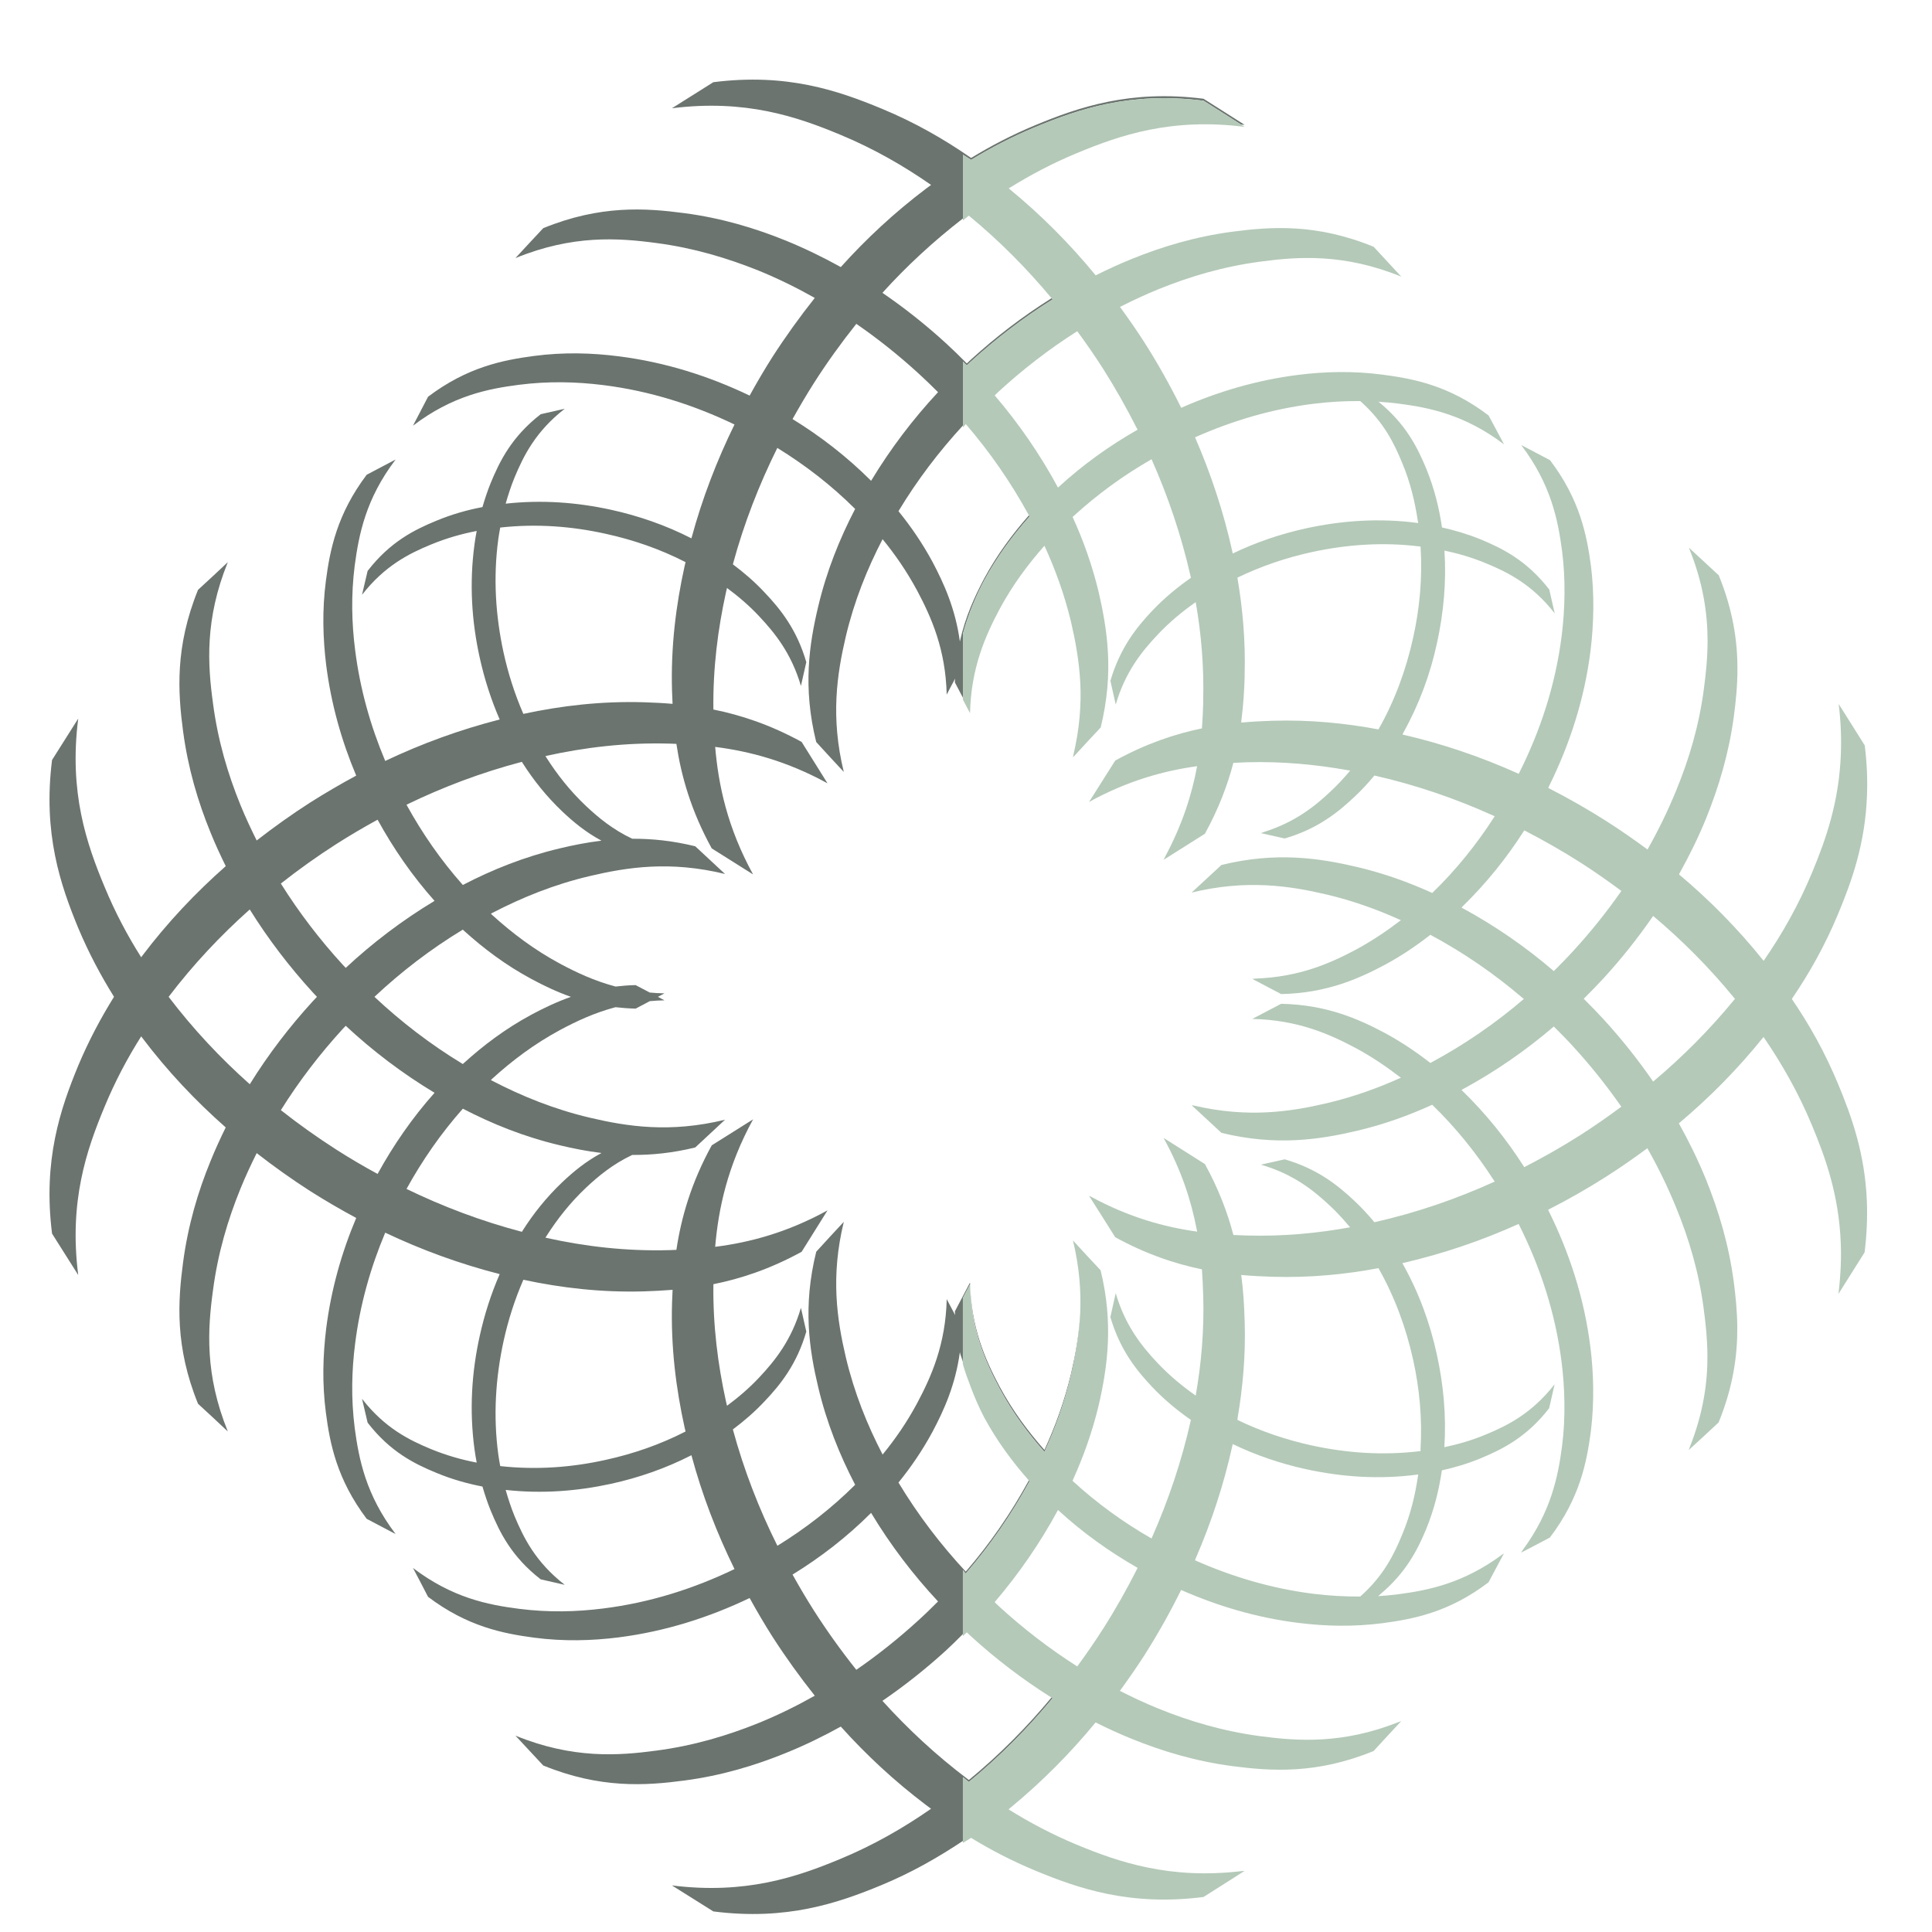 <?xml version="1.0" encoding="iso-8859-1"?>
<!-- Generator: Adobe Illustrator 13.0.0, SVG Export Plug-In . SVG Version: 6.00 Build 14948)  -->
<!DOCTYPE svg PUBLIC "-//W3C//DTD SVG 1.1//EN" "http://www.w3.org/Graphics/SVG/1.1/DTD/svg11.dtd">
<svg version="1.1" id="Layer_1" xmlns="http://www.w3.org/2000/svg" xmlns:xlink="http://www.w3.org/1999/xlink" x="0px" y="0px"
	 width="100px" height="100px" viewBox="0 0 100 100" enable-background="new 0 0 100 100" xml:space="preserve">
<g>
	<path fill="#6B746F" d="M50.068,92.172c0.028,0.021,0.054,0.041,0.081,0.062c1.612-1.328,3.052-2.782,4.336-4.337
		c-0.02-0.013-0.037-0.027-0.056-0.039c-1.272,1.529-2.69,2.966-4.281,4.274c-0.027-0.021-0.053-0.04-0.081-0.061
		c-1.623-1.228-3.081-2.584-4.393-4.036c1.161-0.794,2.253-1.662,3.278-2.596c0.304-0.278,0.597-0.57,0.888-0.862V81.27
		c0.053,0.057,0.098,0.12,0.148,0.176c1.248-1.447,2.358-3.037,3.305-4.782c-0.011-0.014-0.024-0.03-0.036-0.044
		c-0.939,1.723-2.033,3.295-3.269,4.727c-1.298-1.396-2.47-2.93-3.483-4.61c0.638-0.786,1.23-1.647,1.753-2.613
		c0.601-1.128,1.192-2.435,1.425-4.133c0.04,0.182,0.11,0.328,0.157,0.501v-3.307c0.122-0.233,0.244-0.466,0.368-0.699
		c0.054,2.337,0.789,3.991,1.533,5.388c0.672,1.247,1.467,2.313,2.319,3.276c0.559-1.217,1.036-2.525,1.377-3.948
		c0.227-0.989,0.426-2.06,0.478-3.245c-0.06,1.146-0.256,2.183-0.478,3.145c-0.341,1.423-0.818,2.73-1.377,3.948
		c-0.853-0.963-1.647-2.03-2.319-3.276c-0.744-1.398-1.479-3.049-1.533-5.388c-0.262,0.497-0.52,0.99-0.784,1.49
		c0.003,0.066,0.009,0.126,0.013,0.19c-0.145-0.276-0.295-0.55-0.435-0.823c-0.056,2.336-0.786,3.99-1.533,5.39
		c-0.528,0.984-1.132,1.858-1.785,2.654c-0.794-1.527-1.466-3.188-1.907-5.048c-0.451-1.927-0.795-4.157-0.101-6.998
		c-0.478,0.511-0.958,1.032-1.428,1.549c-0.705,2.84-0.358,5.071,0.1,7.001c0.44,1.858,1.115,3.521,1.909,5.05
		c0.001,0.004,0.003,0.006,0.006,0.011c-1.238,1.232-2.592,2.275-4.025,3.158c-0.949-1.903-1.73-3.906-2.305-6.023
		c0.568-0.426,1.124-0.901,1.647-1.461c0.817-0.859,1.666-1.917,2.154-3.603c-0.095-0.412-0.182-0.824-0.278-1.231
		c-0.492,1.68-1.343,2.736-2.16,3.606c-0.526,0.561-1.091,1.04-1.666,1.464c-0.015-0.075-0.037-0.148-0.054-0.226
		c-0.419-1.908-0.679-3.921-0.651-6.066c1.42-0.286,2.938-0.785,4.567-1.678c0.45-0.714,0.894-1.426,1.34-2.143
		c-2.11,1.159-4.042,1.661-5.815,1.886c0.17-1.982,0.634-4.169,1.962-6.598c-0.71,0.447-1.431,0.9-2.14,1.346
		c-1.073,1.955-1.581,3.752-1.829,5.409c-0.109,0.005-0.216,0.009-0.323,0.013c-2.286,0.068-4.426-0.192-6.451-0.642
		c0,0,0,0-0.003-0.001c0.02-0.027,0.034-0.056,0.051-0.083c0.554-0.87,1.222-1.725,2.051-2.507c0.638-0.599,1.378-1.213,2.389-1.693
		c0.998,0.006,2.076-0.096,3.262-0.387c0.516-0.481,1.032-0.957,1.542-1.436c-2.841,0.696-5.066,0.352-6.997-0.104
		c-1.856-0.438-3.514-1.113-5.047-1.908c-0.026-0.016-0.049-0.029-0.075-0.041c0.026-0.027,0.049-0.051,0.075-0.075
		c1.025-0.931,2.166-1.794,3.517-2.523c0.833-0.445,1.756-0.881,2.857-1.173c0.334,0.037,0.677,0.065,1.043,0.074
		c0.245-0.127,0.487-0.258,0.731-0.387c0.247-0.021,0.495-0.039,0.761-0.043c-0.115-0.06-0.228-0.119-0.34-0.18
		c0.112-0.061,0.225-0.119,0.34-0.18c-0.266-0.004-0.517-0.021-0.763-0.043c-0.242-0.128-0.484-0.256-0.729-0.384
		c-0.364,0.006-0.708,0.036-1.039,0.074c-1.103-0.293-2.026-0.729-2.861-1.175c-1.351-0.726-2.491-1.592-3.517-2.522
		c-0.026-0.024-0.049-0.049-0.075-0.074c0.026-0.012,0.049-0.028,0.075-0.041c1.534-0.796,3.191-1.472,5.047-1.908
		c1.931-0.456,4.156-0.801,6.997-0.106c-0.511-0.476-1.026-0.955-1.542-1.434c-1.187-0.292-2.265-0.395-3.262-0.39
		c-1.01-0.479-1.751-1.092-2.389-1.692c-0.829-0.782-1.497-1.635-2.051-2.505c-0.017-0.028-0.031-0.056-0.051-0.083
		c0.003,0,0.003-0.001,0.003-0.001c2.025-0.449,4.165-0.709,6.451-0.642c0.107,0.004,0.214,0.008,0.323,0.012
		c0.248,1.66,0.755,3.456,1.829,5.41c0.709,0.45,1.43,0.898,2.14,1.347c-1.333-2.431-1.792-4.616-1.962-6.6
		c1.772,0.226,3.705,0.728,5.815,1.885c-0.446-0.712-0.89-1.427-1.34-2.143c-1.629-0.892-3.147-1.391-4.567-1.677
		c-0.028-2.144,0.232-4.158,0.651-6.065c0.018-0.076,0.039-0.15,0.054-0.226c0.575,0.426,1.14,0.903,1.666,1.466
		c0.817,0.869,1.668,1.924,2.16,3.604c0.096-0.408,0.183-0.819,0.278-1.231c-0.488-1.686-1.337-2.743-2.154-3.603
		c-0.523-0.561-1.079-1.036-1.647-1.461c0.574-2.118,1.356-4.119,2.301-6.025c1.436,0.885,2.791,1.926,4.03,3.16
		c-0.004,0.003-0.006,0.007-0.008,0.01c-0.794,1.529-1.469,3.192-1.909,5.052c-0.458,1.929-0.804,4.16-0.1,7
		c0.47,0.518,0.951,1.037,1.428,1.549c-0.694-2.841-0.35-5.071,0.101-6.998c0.441-1.86,1.113-3.523,1.907-5.049
		c0.652,0.797,1.257,1.674,1.785,2.654c0.747,1.404,1.478,3.053,1.533,5.39c0.139-0.275,0.29-0.548,0.435-0.823
		c-0.004,0.065-0.01,0.125-0.013,0.19c0.142,0.265,0.278,0.529,0.417,0.792v-3.307c0.292-1.053,0.685-1.974,1.109-2.773
		c0.683-1.257,1.487-2.334,2.344-3.299c-0.011-0.02-0.024-0.037-0.036-0.057c-0.842,0.955-1.636,2.017-2.308,3.255
		c-0.494,0.931-0.98,1.984-1.266,3.273c-0.233-1.697-0.824-3.002-1.425-4.135c-0.523-0.964-1.116-1.824-1.753-2.61
		c0.974-1.615,2.096-3.085,3.335-4.434v-3.306c0.065,0.065,0.138,0.129,0.203,0.195c0.07-0.066,0.14-0.136,0.214-0.202
		c1.3-1.183,2.707-2.264,4.228-3.214c-0.017-0.021-0.037-0.04-0.056-0.062c-1.499,0.941-2.89,2.006-4.172,3.176
		c-0.074,0.065-0.144,0.135-0.214,0.202c-0.354-0.361-0.717-0.714-1.091-1.056c-1.025-0.937-2.118-1.806-3.278-2.6
		c1.25-1.383,2.641-2.668,4.167-3.849V8.01c0.138,0.092,0.29,0.173,0.424,0.266c1.03-0.627,2.127-1.2,3.317-1.694
		c2.239-0.927,4.907-1.853,8.714-1.368c0.646,0.411,1.301,0.821,1.941,1.233c0.064,0.007,0.121,0.008,0.186,0.016
		c-0.698-0.45-1.421-0.901-2.127-1.351c-3.807-0.484-6.475,0.441-8.714,1.368c-1.19,0.495-2.287,1.068-3.317,1.695
		c-1.392-0.967-2.915-1.841-4.631-2.551c-2.248-0.932-4.914-1.854-8.712-1.369c-0.714,0.447-1.43,0.896-2.144,1.349
		c3.804-0.479,6.477,0.437,8.704,1.365c1.752,0.726,3.298,1.621,4.711,2.603c-0.09,0.067-0.179,0.131-0.266,0.196
		c-1.632,1.234-3.094,2.595-4.408,4.056c-0.908-0.504-1.849-0.963-2.837-1.367c-1.601-0.649-3.339-1.173-5.263-1.425
		c-2-0.265-4.347-0.43-7.302,0.779c-0.479,0.516-0.966,1.031-1.438,1.548c2.963-1.211,5.312-1.046,7.301-0.779
		c1.93,0.253,3.665,0.779,5.276,1.423c1.018,0.416,1.987,0.893,2.917,1.418c-0.781,0.985-1.513,2.002-2.189,3.052
		c-0.416,0.653-0.807,1.323-1.183,2.003c-2.098-1.006-4.364-1.73-6.791-2.035c-1.376-0.175-2.827-0.219-4.366-0.017
		c-1.6,0.212-3.449,0.57-5.488,2.112c-0.261,0.503-0.517,0.999-0.78,1.498c2.031-1.547,3.879-1.91,5.479-2.116
		c1.542-0.198,2.983-0.157,4.358,0.013c2.446,0.305,4.702,1.033,6.805,2.041c-0.914,1.865-1.672,3.828-2.23,5.893
		c-1.337-0.683-2.732-1.164-4.157-1.478c-1.755-0.384-3.577-0.525-5.458-0.317c0.128-0.446,0.272-0.897,0.458-1.35
		c0.466-1.118,1.085-2.386,2.601-3.563c-0.413,0.094-0.823,0.189-1.244,0.283c-1.511,1.17-2.126,2.44-2.59,3.56
		c-0.17,0.419-0.305,0.834-0.426,1.247c-0.782,0.148-1.583,0.373-2.387,0.707c-1.122,0.462-2.388,1.083-3.557,2.598
		c-0.101,0.411-0.188,0.819-0.29,1.236c1.181-1.516,2.45-2.141,3.562-2.599c0.803-0.333,1.597-0.556,2.374-0.706
		c-0.043,0.229-0.083,0.456-0.112,0.68c-0.276,2.026-0.149,3.996,0.27,5.886c0.24,1.085,0.58,2.154,1.032,3.192
		c-2.077,0.532-4.049,1.256-5.925,2.146c-0.757-1.801-1.305-3.717-1.559-5.754c-0.175-1.373-0.215-2.825-0.02-4.359
		c0.215-1.602,0.566-3.448,2.118-5.489c-0.506,0.267-0.998,0.529-1.498,0.789c-1.538,2.04-1.903,3.889-2.111,5.483
		c-0.202,1.542-0.154,2.989,0.014,4.365c0.257,2.028,0.799,3.932,1.554,5.725c-0.812,0.437-1.607,0.902-2.386,1.395
		c-0.949,0.608-1.868,1.266-2.765,1.962c-0.297-0.597-0.583-1.207-0.839-1.835c-0.656-1.61-1.171-3.341-1.422-5.261
		c-0.276-2.004-0.433-4.351,0.767-7.31c-0.511,0.482-1.022,0.957-1.542,1.433c-1.202,2.962-1.04,5.303-0.776,7.304
		c0.256,1.922,0.768,3.66,1.428,5.268c0.239,0.593,0.506,1.166,0.783,1.729c-1.564,1.38-3.022,2.919-4.331,4.652
		c-0.015,0.023-0.032,0.044-0.046,0.066c-0.708-1.12-1.351-2.328-1.896-3.648c-0.934-2.234-1.85-4.902-1.363-8.708
		c-0.453,0.716-0.905,1.431-1.355,2.144c-0.48,3.801,0.437,6.474,1.36,8.708c0.54,1.282,1.166,2.457,1.847,3.548
		c-0.681,1.095-1.307,2.269-1.847,3.551c-0.923,2.233-1.84,4.905-1.36,8.707c0.45,0.713,0.902,1.426,1.355,2.144
		c-0.486-3.807,0.43-6.473,1.363-8.709c0.545-1.319,1.188-2.526,1.896-3.646c0.014,0.02,0.031,0.043,0.046,0.063
		c1.309,1.736,2.767,3.275,4.329,4.652c-0.278,0.566-0.542,1.139-0.781,1.73c-0.661,1.605-1.172,3.345-1.428,5.267
		C9.21,67.354,9.047,69.7,10.25,72.659c0.52,0.478,1.032,0.95,1.542,1.433c-1.2-2.958-1.043-5.306-0.767-7.312
		c0.251-1.913,0.767-3.648,1.422-5.256c0.256-0.631,0.542-1.241,0.839-1.839c0.897,0.698,1.816,1.354,2.765,1.962
		c0.778,0.494,1.573,0.957,2.386,1.394c-0.755,1.791-1.297,3.697-1.554,5.725c-0.168,1.376-0.216,2.823-0.014,4.365
		c0.208,1.599,0.573,3.445,2.111,5.483c0.5,0.261,0.992,0.521,1.498,0.789c-1.551-2.042-1.903-3.887-2.118-5.489
		c-0.195-1.534-0.155-2.986,0.02-4.359c0.254-2.036,0.802-3.953,1.559-5.753c1.876,0.891,3.849,1.613,5.925,2.146
		c-0.453,1.039-0.792,2.107-1.032,3.195c-0.419,1.885-0.546,3.857-0.27,5.88c0.031,0.226,0.068,0.454,0.112,0.681
		c-0.777-0.148-1.57-0.373-2.374-0.702c-1.113-0.463-2.381-1.081-3.562-2.601c0.102,0.416,0.189,0.824,0.29,1.235
		c1.169,1.515,2.436,2.137,3.557,2.598c0.804,0.335,1.605,0.558,2.387,0.709c0.121,0.412,0.256,0.826,0.426,1.243
		c0.463,1.121,1.079,2.391,2.59,3.561c0.421,0.096,0.832,0.189,1.244,0.284c-1.515-1.177-2.134-2.446-2.601-3.562
		c-0.186-0.454-0.33-0.904-0.458-1.351c1.881,0.208,3.703,0.064,5.458-0.317c1.425-0.315,2.82-0.795,4.157-1.479
		c0.555,2.066,1.314,4.028,2.23,5.893c-2.103,1.01-4.358,1.736-6.805,2.041c-1.375,0.173-2.816,0.212-4.358,0.015
		c-1.6-0.206-3.448-0.567-5.479-2.113c0.264,0.496,0.52,0.992,0.78,1.494c2.04,1.541,3.888,1.9,5.488,2.113
		c1.539,0.202,2.99,0.158,4.366-0.013c2.427-0.309,4.693-1.034,6.791-2.038c0.376,0.681,0.767,1.35,1.183,2.003
		c0.676,1.051,1.408,2.069,2.189,3.053c-0.93,0.523-1.899,1.002-2.917,1.417c-1.612,0.648-3.347,1.171-5.276,1.423
		c-1.99,0.268-4.338,0.434-7.301-0.774c0.472,0.513,0.959,1.028,1.438,1.545c2.955,1.207,5.302,1.045,7.302,0.779
		c1.924-0.253,3.662-0.776,5.263-1.429c0.987-0.399,1.93-0.86,2.837-1.363c1.314,1.462,2.776,2.823,4.408,4.057
		c0.087,0.065,0.176,0.13,0.264,0.196c-1.411,0.982-2.958,1.877-4.709,2.603c-2.227,0.926-4.899,1.845-8.704,1.365
		c0.714,0.453,1.429,0.9,2.144,1.346c3.799,0.486,6.464-0.436,8.712-1.366c1.549-0.644,2.926-1.43,4.207-2.285v-3.298
		C49.919,92.043,49.987,92.113,50.068,92.172z M42.131,19.823c0.672-1.053,1.405-2.072,2.192-3.061
		c1.128,0.779,2.192,1.629,3.192,2.542c0.356,0.323,0.699,0.656,1.038,0.995c-1.292,1.388-2.455,2.916-3.465,4.587
		c-1.249-1.248-2.616-2.303-4.066-3.195C41.378,21.057,41.743,20.433,42.131,19.823z M27.51,50.674
		c0.617,0.332,1.286,0.655,2.04,0.922c-0.753,0.268-1.423,0.59-2.04,0.921c-1.349,0.726-2.49,1.591-3.516,2.521
		c-0.014,0.013-0.026,0.024-0.038,0.037c-1.673-1.013-3.193-2.183-4.575-3.479c1.381-1.296,2.901-2.465,4.575-3.479
		c0.012,0.011,0.024,0.024,0.038,0.038C25.02,49.085,26.161,49.949,27.51,50.674z M25.794,27.888
		c0.027-0.193,0.062-0.387,0.098-0.582c1.88-0.208,3.706-0.066,5.457,0.323c1.417,0.309,2.807,0.786,4.135,1.467
		c-0.015,0.073-0.037,0.143-0.051,0.214c-0.446,2.023-0.716,4.158-0.649,6.453c0.007,0.219,0.017,0.443,0.028,0.668
		c-0.502-0.043-0.997-0.066-1.474-0.082c-2.221-0.066-4.289,0.181-6.25,0.602c-0.449-1.034-0.787-2.097-1.025-3.179
		C25.653,31.882,25.519,29.908,25.794,27.888z M27.014,39.432c0.014,0.021,0.024,0.042,0.036,0.062
		c0.553,0.87,1.224,1.718,2.053,2.507c0.555,0.525,1.195,1.062,2.028,1.512c-0.759,0.092-1.472,0.234-2.142,0.395
		c-1.856,0.439-3.508,1.106-5.033,1.898c-1.142-1.286-2.105-2.681-2.916-4.154C22.93,40.735,24.918,39.983,27.014,39.432z
		 M17.408,43.688c0.696-0.445,1.408-0.862,2.136-1.261c0.817,1.488,1.79,2.9,2.948,4.202c-1.677,1.009-3.206,2.173-4.597,3.468
		c-0.049-0.053-0.101-0.106-0.15-0.158c-1.185-1.294-2.261-2.696-3.208-4.207C15.464,45.002,16.422,44.318,17.408,43.688z
		 M12.929,56.12c-1.514-1.346-2.925-2.847-4.201-4.524c1.276-1.678,2.688-3.177,4.199-4.523c0.963,1.547,2.062,2.979,3.268,4.299
		c0.067,0.076,0.141,0.149,0.211,0.224c-0.071,0.075-0.144,0.148-0.211,0.223C14.988,53.139,13.89,54.57,12.929,56.12z
		 M19.544,60.763c-0.729-0.396-1.44-0.814-2.136-1.259c-0.986-0.631-1.944-1.314-2.871-2.043c0.947-1.513,2.023-2.915,3.208-4.209
		c0.049-0.053,0.101-0.105,0.15-0.157c1.391,1.294,2.919,2.459,4.597,3.468C21.334,57.863,20.361,59.277,19.544,60.763z
		 M21.041,61.539c0.811-1.47,1.774-2.866,2.916-4.154c1.525,0.791,3.177,1.46,5.033,1.898c0.67,0.16,1.383,0.303,2.144,0.396
		c-0.835,0.447-1.474,0.986-2.03,1.511c-0.83,0.789-1.5,1.637-2.053,2.508c-0.014,0.02-0.021,0.042-0.036,0.061
		C24.918,63.207,22.93,62.455,21.041,61.539z M31.349,75.563c-1.751,0.39-3.577,0.528-5.457,0.322
		c-0.036-0.194-0.071-0.39-0.098-0.583c-0.275-2.021-0.141-3.993,0.27-5.884c0.238-1.082,0.576-2.146,1.025-3.177
		c1.961,0.418,4.029,0.664,6.25,0.6c0.478-0.016,0.972-0.039,1.474-0.08c-0.012,0.226-0.021,0.447-0.028,0.667
		c-0.067,2.294,0.203,4.431,0.649,6.455c0.015,0.071,0.036,0.139,0.051,0.211C34.155,74.776,32.765,75.253,31.349,75.563z
		 M44.323,86.429c-0.787-0.988-1.52-2.01-2.192-3.062c-0.388-0.608-0.755-1.233-1.109-1.867c1.45-0.893,2.818-1.945,4.066-3.194
		c1.007,1.673,2.174,3.199,3.465,4.585c-0.339,0.34-0.682,0.674-1.038,0.996C46.515,84.799,45.451,85.65,44.323,86.429z"/>
	<path fill="#B4C9B8" d="M96.636,41.133c0.029-0.792-0.003-1.637-0.117-2.551c-0.441-0.71-0.896-1.42-1.34-2.13
		c-0.003-0.006-0.006-0.012-0.009-0.016c0.112,0.914,0.143,1.759,0.114,2.552c-0.086,2.507-0.777,4.46-1.484,6.159
		c-0.705,1.702-1.565,3.209-2.514,4.586c-1.333-1.665-2.804-3.151-4.38-4.475c0.012-0.023,0.021-0.048,0.034-0.07
		c0.505-0.91,0.972-1.853,1.374-2.844c0.647-1.608,1.173-3.345,1.429-5.261c0.102-0.766,0.187-1.583,0.187-2.464
		c0-1.423-0.222-3.016-0.968-4.842c-0.495-0.462-0.991-0.921-1.491-1.38c-0.02-0.018-0.037-0.034-0.056-0.051
		c0.745,1.826,0.969,3.417,0.969,4.838c-0.002,0.882-0.089,1.7-0.191,2.466c-0.249,1.919-0.771,3.653-1.432,5.26
		c-0.436,1.07-0.937,2.087-1.486,3.061c-0.693-0.512-1.397-1.001-2.116-1.461c-0.975-0.623-1.986-1.196-3.021-1.726
		c0.012-0.027,0.023-0.055,0.034-0.08c1.07-2.167,1.841-4.507,2.155-7.04c0.087-0.704,0.134-1.43,0.143-2.174
		c0.004-0.708-0.029-1.434-0.121-2.182c-0.216-1.606-0.573-3.451-2.121-5.489c-0.466-0.243-0.925-0.492-1.394-0.733
		c-0.033-0.016-0.064-0.033-0.098-0.05c1.546,2.039,1.904,3.882,2.116,5.482c0.096,0.749,0.132,1.477,0.126,2.187
		c-0.004,0.745-0.056,1.47-0.143,2.175c-0.322,2.585-1.116,4.97-2.226,7.173c-1.904-0.858-3.908-1.549-6.017-2.035
		c0.017-0.028,0.025-0.06,0.042-0.089c0.824-1.481,1.397-3.04,1.742-4.637c0.34-1.549,0.495-3.153,0.388-4.794
		c0.704,0.149,1.422,0.354,2.145,0.656c1.113,0.458,2.383,1.081,3.562,2.594c-0.009-0.045-0.021-0.09-0.031-0.135
		c-0.083-0.365-0.168-0.731-0.252-1.101c-1.174-1.516-2.441-2.134-3.556-2.595c-0.672-0.274-1.341-0.469-1.996-0.616
		c-0.144-0.995-0.394-2.015-0.817-3.053c-0.453-1.087-1.058-2.312-2.473-3.458c0.039,0.003,0.078,0.008,0.118,0.013
		c0.296,0.02,0.593,0.043,0.897,0.084c1.598,0.206,3.44,0.564,5.486,2.112c-0.028-0.052-0.054-0.102-0.081-0.153
		c-0.243-0.448-0.474-0.896-0.717-1.341c-2.03-1.549-3.881-1.902-5.479-2.112c-1.539-0.202-2.982-0.163-4.366,0.009
		c-2.156,0.27-4.173,0.872-6.066,1.706c-0.577-1.168-1.214-2.3-1.908-3.392c-0.399-0.622-0.825-1.231-1.262-1.832
		c0.019-0.009,0.036-0.015,0.055-0.025c0.628-0.317,1.269-0.618,1.936-0.889c1.606-0.652,3.348-1.172,5.268-1.427
		c1.998-0.267,4.34-0.428,7.303,0.775c-0.048-0.051-0.094-0.101-0.142-0.151c-0.432-0.468-0.861-0.928-1.288-1.393
		c-2.963-1.215-5.306-1.043-7.308-0.782c-1.93,0.256-3.656,0.777-5.255,1.429c-0.627,0.254-1.231,0.535-1.825,0.831
		c-1.33-1.62-2.823-3.128-4.503-4.503c0.021-0.014,0.045-0.025,0.068-0.039c1.063-0.658,2.201-1.262,3.443-1.777
		c2.24-0.935,4.907-1.849,8.702-1.366c-0.06-0.039-0.123-0.079-0.186-0.118c-0.641-0.412-1.296-0.822-1.941-1.233
		c-3.807-0.485-6.475,0.44-8.714,1.368c-1.19,0.494-2.287,1.067-3.317,1.694c-0.135-0.093-0.287-0.174-0.424-0.266v3.298v0.102
		c0.078-0.062,0.146-0.129,0.227-0.189c0.028-0.021,0.054-0.04,0.081-0.06c1.588,1.307,3.008,2.743,4.281,4.274
		c0.019,0.022,0.039,0.042,0.056,0.062c-1.521,0.95-2.928,2.031-4.228,3.214c-0.074,0.065-0.144,0.135-0.214,0.202
		c-0.065-0.066-0.138-0.13-0.203-0.195v3.306v0.101c0.053-0.056,0.098-0.12,0.148-0.176c1.235,1.431,2.329,3.005,3.269,4.725
		c0.012,0.021,0.025,0.037,0.036,0.057c-0.856,0.965-1.661,2.042-2.344,3.299c-0.424,0.799-0.817,1.72-1.109,2.773v3.307v0.102
		c0.122,0.232,0.244,0.466,0.368,0.698c0.054-2.34,0.789-3.991,1.533-5.389c0.672-1.248,1.467-2.314,2.319-3.276
		c0.559,1.219,1.036,2.526,1.377,3.947c0.222,0.961,0.418,1.998,0.478,3.144c0.056,1.124-0.031,2.36-0.356,3.736
		c-0.011,0.044-0.011,0.081-0.02,0.125c0.472-0.516,0.951-1.033,1.432-1.545c0.35-1.429,0.437-2.702,0.376-3.861
		c-0.06-1.147-0.259-2.183-0.479-3.143c-0.338-1.402-0.801-2.69-1.351-3.894c0.01-0.009,0.021-0.016,0.032-0.026
		c1.256-1.152,2.617-2.136,4.055-2.961c0.851,1.916,1.536,3.93,2.019,6.053c0.005,0.028,0.015,0.054,0.021,0.083v0
		c-0.697,0.487-1.377,1.044-2.017,1.719c-0.812,0.861-1.643,1.906-2.139,3.57c-0.004,0.014-0.01,0.023-0.015,0.037
		c0.088,0.416,0.188,0.827,0.277,1.235c0.493-1.688,1.344-2.74,2.159-3.605c0.624-0.664,1.294-1.216,1.98-1.696
		c0.286,1.625,0.434,3.327,0.387,5.119c0,0.023,0.003,0.044,0.003,0.067c-0.014,0.438-0.034,0.889-0.067,1.349
		c-1.401,0.289-2.891,0.788-4.488,1.666c-0.424,0.663-0.839,1.331-1.263,1.997c-0.032,0.047-0.062,0.096-0.094,0.145
		c2.018-1.107,3.867-1.609,5.572-1.848c0.009,0,0.017-0.002,0.023-0.004c-0.268,1.459-0.763,3.024-1.663,4.702
		c-0.028,0.049-0.046,0.096-0.074,0.147c0.717-0.452,1.425-0.901,2.141-1.352c0.708-1.29,1.169-2.511,1.473-3.669
		c0.232-0.012,0.461-0.022,0.686-0.03c1.854-0.051,3.604,0.118,5.278,0.418c0.025,0.004,0.055,0.006,0.084,0.011
		c-0.31,0.371-0.644,0.734-1.019,1.083c-0.831,0.787-1.851,1.592-3.433,2.093c-0.06,0.02-0.107,0.045-0.169,0.063
		c0.404,0.095,0.823,0.182,1.228,0.277c1.691-0.49,2.748-1.34,3.611-2.154c0.379-0.355,0.721-0.726,1.033-1.105
		c2.169,0.491,4.22,1.201,6.172,2.083c0.019,0.01,0.037,0.014,0.056,0.024c-0.906,1.419-1.977,2.755-3.232,3.973
		c-1.21-0.551-2.506-1.019-3.908-1.349c-1.928-0.451-4.163-0.798-7.003-0.101c-0.468,0.432-0.942,0.868-1.412,1.305
		c-0.043,0.042-0.089,0.083-0.133,0.124c2.841-0.692,5.067-0.351,6.997,0.102c1.343,0.319,2.586,0.766,3.745,1.288
		c0.03,0.014,0.062,0.024,0.092,0.037c-0.707,0.543-1.463,1.055-2.298,1.509c-1.371,0.734-2.973,1.434-5.23,1.516
		c-0.057,0.002-0.103,0.015-0.163,0.017c0.5,0.259,0.992,0.521,1.491,0.784c2.343-0.05,3.989-0.78,5.393-1.528
		c0.854-0.463,1.618-0.983,2.331-1.539c1.743,0.934,3.326,2.033,4.774,3.269c0.02,0.017,0.045,0.032,0.066,0.05
		c-1.464,1.254-3.073,2.369-4.841,3.314c-0.713-0.555-1.478-1.074-2.331-1.539c-1.403-0.747-3.05-1.476-5.393-1.523
		c-0.443,0.231-0.884,0.466-1.328,0.696c-0.054,0.03-0.106,0.058-0.163,0.087c2.351,0.051,3.989,0.779,5.394,1.53
		c0.802,0.436,1.526,0.926,2.206,1.447c0.03,0.021,0.062,0.042,0.092,0.064c-1.186,0.536-2.461,0.996-3.837,1.321
		c-1.898,0.446-4.089,0.771-6.864,0.125c-0.046-0.01-0.085-0.01-0.133-0.021c0.511,0.475,1.031,0.954,1.545,1.431
		c2.84,0.694,5.075,0.347,7.003-0.104c1.402-0.33,2.694-0.798,3.905-1.35c1.231,1.194,2.284,2.505,3.18,3.895
		c0.016,0.028,0.037,0.054,0.056,0.08c-1.968,0.895-4.039,1.611-6.228,2.105c-0.314-0.379-0.654-0.749-1.033-1.104
		c-0.863-0.812-1.92-1.662-3.611-2.153c-0.349,0.083-0.706,0.158-1.059,0.238c-0.055,0.014-0.112,0.025-0.169,0.04
		c1.688,0.49,2.739,1.34,3.602,2.155c0.343,0.32,0.645,0.655,0.931,0.994c0.027,0.03,0.059,0.059,0.084,0.091
		c-1.696,0.31-3.476,0.479-5.358,0.426c-0.225-0.006-0.453-0.017-0.686-0.027c-0.304-1.16-0.765-2.381-1.473-3.67
		c-0.692-0.436-1.376-0.869-2.066-1.307c-0.023-0.016-0.049-0.031-0.074-0.045c0.933,1.693,1.435,3.271,1.716,4.743
		c0.007,0.034,0.018,0.069,0.024,0.105c-1.687-0.232-3.516-0.731-5.505-1.81c-0.032-0.016-0.062-0.028-0.094-0.046
		c0.458,0.714,0.904,1.432,1.356,2.146c1.598,0.876,3.087,1.374,4.488,1.662c0.031,0.449,0.052,0.889,0.064,1.315
		c0,0.012,0.003,0.023,0.003,0.032c0.053,1.819-0.1,3.542-0.39,5.188c-0.684-0.479-1.356-1.032-1.98-1.693
		c-0.815-0.867-1.666-1.922-2.159-3.607c-0.084,0.392-0.18,0.778-0.263,1.171c-0.004,0.021-0.01,0.042-0.015,0.062
		c0.494,1.689,1.335,2.74,2.153,3.608c0.631,0.668,1.304,1.22,1.993,1.702c0.007,0.006,0.015,0.014,0.023,0.018
		c-0.482,2.153-1.177,4.196-2.038,6.135c-1.449-0.829-2.823-1.819-4.089-2.985c0.012-0.024,0.021-0.053,0.032-0.076
		c0.533-1.184,0.988-2.444,1.318-3.817c0.229-0.988,0.426-2.058,0.479-3.243c0.049-1.134-0.036-2.371-0.376-3.762
		c-0.473-0.505-0.946-1.01-1.412-1.522c-0.006-0.008-0.013-0.016-0.02-0.022c0.338,1.39,0.424,2.626,0.376,3.758
		c-0.052,1.186-0.251,2.256-0.478,3.245c-0.341,1.423-0.818,2.731-1.377,3.948c-0.853-0.963-1.647-2.029-2.319-3.276
		c-0.744-1.396-1.479-3.051-1.533-5.388c-0.124,0.233-0.246,0.466-0.368,0.699v3.307v0.1c0.113,0.41,0.252,0.782,0.394,1.151
		c0.002,0.01,0.004,0.016,0.006,0.022c0.218,0.575,0.455,1.119,0.709,1.602c0.672,1.237,1.466,2.301,2.308,3.254
		c0.012,0.014,0.025,0.03,0.036,0.044c-0.946,1.745-2.057,3.335-3.305,4.782c-0.05-0.056-0.095-0.119-0.148-0.176v3.309v0.102
		c0.068-0.066,0.138-0.13,0.205-0.197c0.07,0.066,0.138,0.135,0.212,0.199c1.282,1.169,2.673,2.234,4.172,3.177
		c0.019,0.012,0.036,0.026,0.056,0.039c-1.284,1.555-2.725,3.009-4.336,4.337c-0.027-0.021-0.053-0.041-0.081-0.062
		c-0.081-0.059-0.149-0.129-0.227-0.188v3.298v0.1c0.138-0.09,0.29-0.17,0.424-0.264c1.027,0.627,2.127,1.199,3.317,1.692
		c2.239,0.93,4.907,1.854,8.714,1.369c0.706-0.449,1.429-0.902,2.127-1.351c-0.064,0.008-0.121,0.009-0.186,0.015
		c-3.694,0.429-6.314-0.463-8.517-1.377c-1.268-0.53-2.43-1.146-3.512-1.821c0.023-0.019,0.043-0.043,0.068-0.062
		c1.65-1.357,3.125-2.845,4.435-4.439c0.594,0.294,1.198,0.576,1.825,0.83c1.599,0.654,3.325,1.174,5.255,1.431
		c2.002,0.259,4.345,0.431,7.308-0.78c0.472-0.518,0.95-1.029,1.43-1.547c-0.048,0.02-0.094,0.031-0.142,0.05
		c-2.893,1.146-5.194,0.986-7.161,0.727c-1.92-0.259-3.661-0.776-5.268-1.429c-0.684-0.278-1.345-0.588-1.99-0.916
		c0.019-0.026,0.036-0.051,0.055-0.076c0.417-0.576,0.823-1.158,1.207-1.755c0.694-1.092,1.331-2.223,1.908-3.392
		c1.894,0.833,3.91,1.437,6.066,1.704c1.384,0.173,2.827,0.213,4.366,0.015c1.598-0.213,3.448-0.567,5.479-2.114
		c0.271-0.497,0.526-0.996,0.798-1.496c-0.028,0.022-0.054,0.032-0.081,0.053c-2.013,1.495-3.83,1.856-5.405,2.063
		c-0.343,0.044-0.683,0.072-1.018,0.096c0.044-0.037,0.074-0.075,0.119-0.112c1.322-1.114,1.917-2.295,2.355-3.348
		c0.424-1.035,0.672-2.054,0.817-3.051c0.655-0.146,1.324-0.343,1.996-0.62c1.114-0.463,2.382-1.079,3.556-2.594
		c0.094-0.416,0.191-0.826,0.283-1.236c-0.009,0.014-0.021,0.021-0.031,0.034c-1.17,1.483-2.427,2.106-3.53,2.561
		c-0.723,0.302-1.44,0.507-2.145,0.655c0.107-1.641-0.048-3.246-0.388-4.795c-0.354-1.629-0.933-3.22-1.784-4.727
		c0.015-0.003,0.028-0.009,0.042-0.013c2.091-0.483,4.083-1.168,5.975-2.019c1.109,2.202,1.903,4.587,2.226,7.17
		c0.083,0.674,0.135,1.366,0.143,2.073c0.011,0.742-0.023,1.504-0.126,2.291c-0.206,1.558-0.57,3.354-2.019,5.328
		c-0.037,0.052-0.057,0.102-0.098,0.152c0.503-0.256,0.992-0.522,1.491-0.782c1.548-2.037,1.905-3.883,2.121-5.49
		c0.097-0.783,0.129-1.543,0.121-2.283c-0.01-0.708-0.059-1.399-0.143-2.073c-0.318-2.562-1.101-4.929-2.189-7.117
		c0.012-0.008,0.023-0.016,0.034-0.022c1.025-0.524,2.024-1.09,2.986-1.706c0.719-0.458,1.423-0.949,2.116-1.461
		c0.55,0.974,1.051,1.99,1.486,3.062c0.66,1.606,1.183,3.341,1.432,5.264c0.1,0.736,0.183,1.52,0.191,2.363
		c0.012,1.405-0.199,2.979-0.913,4.784c-0.02,0.052-0.033,0.1-0.056,0.151c0.52-0.473,1.033-0.951,1.547-1.429
		c0.764-1.87,0.978-3.495,0.968-4.944c-0.008-0.844-0.089-1.627-0.187-2.364c-0.256-1.915-0.781-3.649-1.429-5.26
		c-0.413-1.016-0.889-1.982-1.408-2.914c0.012-0.009,0.021-0.021,0.034-0.03c1.562-1.316,3.023-2.79,4.348-4.442
		c0.946,1.379,1.807,2.886,2.512,4.584c0.7,1.678,1.386,3.596,1.484,6.058c0.035,0.784,0,1.631-0.105,2.536
		c-0.006,0.041-0.006,0.075-0.009,0.117c0.444-0.715,0.904-1.431,1.349-2.145c0.117-0.952,0.151-1.833,0.117-2.654
		c-0.099-2.458-0.789-4.379-1.486-6.054c-0.674-1.628-1.489-3.08-2.396-4.406c0.013-0.017,0.019-0.035,0.031-0.05
		c0.893-1.317,1.698-2.752,2.364-4.357C95.855,45.592,96.552,43.639,96.636,41.133z M64.058,73.396
		c0.269-1.59,0.422-3.25,0.366-5.003c0-0.009-0.002-0.016-0.002-0.023c-0.021-0.76-0.065-1.552-0.177-2.377c0.002,0,0.004,0,0.008,0
		c0.553,0.05,1.095,0.077,1.618,0.093c1.93,0.057,3.744-0.121,5.478-0.446c0.857,1.513,1.434,3.11,1.794,4.738
		c0.332,1.494,0.476,3.042,0.384,4.627c0,0.034,0.004,0.066,0.001,0.102c-1.947,0.241-3.845,0.101-5.667-0.299
		c-1.299-0.287-2.582-0.717-3.812-1.314C64.052,73.461,64.055,73.428,64.058,73.396z M57.085,84.323
		c-0.42,0.657-0.864,1.299-1.327,1.931c-1.46-0.929-2.812-1.976-4.063-3.122c-0.072-0.066-0.142-0.135-0.21-0.202
		c0.015-0.019,0.029-0.04,0.046-0.06c1.215-1.429,2.303-2.999,3.231-4.714c1.264,1.164,2.635,2.146,4.079,2.971
		c0.014,0.008,0.027,0.019,0.042,0.028C58.333,82.244,57.736,83.304,57.085,84.323z M70.406,82.636
		c-0.829,0.006-1.636-0.045-2.409-0.139c-2.188-0.274-4.231-0.889-6.144-1.736c0.011-0.03,0.022-0.06,0.033-0.089
		c0.801-1.852,1.449-3.792,1.899-5.834c0.005-0.031,0.013-0.063,0.019-0.094c1.22,0.587,2.481,1.013,3.78,1.298
		c1.856,0.407,3.795,0.547,5.802,0.28c0.006-0.003,0.012-0.003,0.021-0.003c-0.145,1.01-0.386,2.052-0.829,3.108
		C72.165,80.438,71.618,81.564,70.406,82.636z M71.349,37.754c-1.733-0.325-3.548-0.504-5.478-0.448
		c-0.525,0.016-1.068,0.044-1.626,0.095c0.004-0.035,0.004-0.066,0.008-0.103c0.101-0.796,0.15-1.565,0.171-2.299
		c0-0.026-0.002-0.05-0.002-0.076c0.05-1.758-0.103-3.43-0.374-5.023c0.003-0.002,0.007-0.004,0.01-0.006
		c1.229-0.594,2.506-1.024,3.803-1.31c1.822-0.4,3.72-0.54,5.666-0.294c0.001,0,0.001,0,0.001,0
		c0.103,1.619-0.045,3.199-0.385,4.725C72.782,34.646,72.206,36.244,71.349,37.754z M61.887,22.621
		c1.904-0.841,3.935-1.454,6.11-1.723c0.775-0.096,1.58-0.145,2.409-0.139c1.212,1.071,1.759,2.195,2.172,3.205
		c0.429,1.022,0.661,2.028,0.809,3.007c0.005,0.034,0.017,0.069,0.021,0.102c-2.015-0.271-3.959-0.129-5.822,0.277
		c-1.299,0.287-2.561,0.712-3.78,1.299c-0.006-0.03-0.014-0.062-0.019-0.093c-0.458-2.073-1.117-4.044-1.933-5.922
		C61.864,22.628,61.876,22.625,61.887,22.621z M54.762,25.237c-0.939-1.739-2.043-3.328-3.277-4.772
		c0.014-0.015,0.029-0.029,0.046-0.043c0.053-0.053,0.108-0.108,0.164-0.158c1.251-1.147,2.604-2.196,4.063-3.121
		c0.463,0.629,0.907,1.27,1.327,1.926c0.636,1,1.217,2.034,1.756,3.096c0.012,0.026,0.03,0.05,0.042,0.075
		C57.423,23.07,56.037,24.063,54.762,25.237z M75.709,46.911c1.235-1.208,2.293-2.526,3.188-3.932
		c0.995,0.514,1.966,1.067,2.908,1.666c0.702,0.451,1.393,0.932,2.067,1.432c0.016,0.014,0.033,0.024,0.051,0.037
		c-0.754,1.081-1.573,2.104-2.454,3.066c-0.334,0.371-0.688,0.729-1.044,1.083c-1.446-1.242-3.036-2.347-4.775-3.286
		C75.671,46.956,75.688,46.933,75.709,46.911z M78.896,60.412c-0.907-1.428-1.983-2.771-3.247-3.994
		c0.021-0.012,0.038-0.025,0.06-0.037c1.716-0.932,3.287-2.023,4.716-3.249c0.356,0.353,0.71,0.712,1.044,1.082
		c0.861,0.943,1.663,1.945,2.403,3.001c0.016,0.022,0.035,0.042,0.051,0.065c-0.689,0.514-1.398,1.006-2.118,1.469
		C80.862,59.347,79.892,59.899,78.896,60.412z M85.567,55.983c-0.781-1.133-1.633-2.202-2.55-3.206
		c-0.338-0.37-0.688-0.729-1.044-1.081c0.016-0.016,0.032-0.033,0.05-0.051c0.338-0.336,0.672-0.678,0.994-1.028
		c0.917-1.005,1.769-2.075,2.55-3.208c1.499,1.26,2.904,2.668,4.19,4.239c0.015,0.017,0.031,0.032,0.046,0.05
		C88.506,53.286,87.084,54.708,85.567,55.983z"/>
</g>
</svg>
